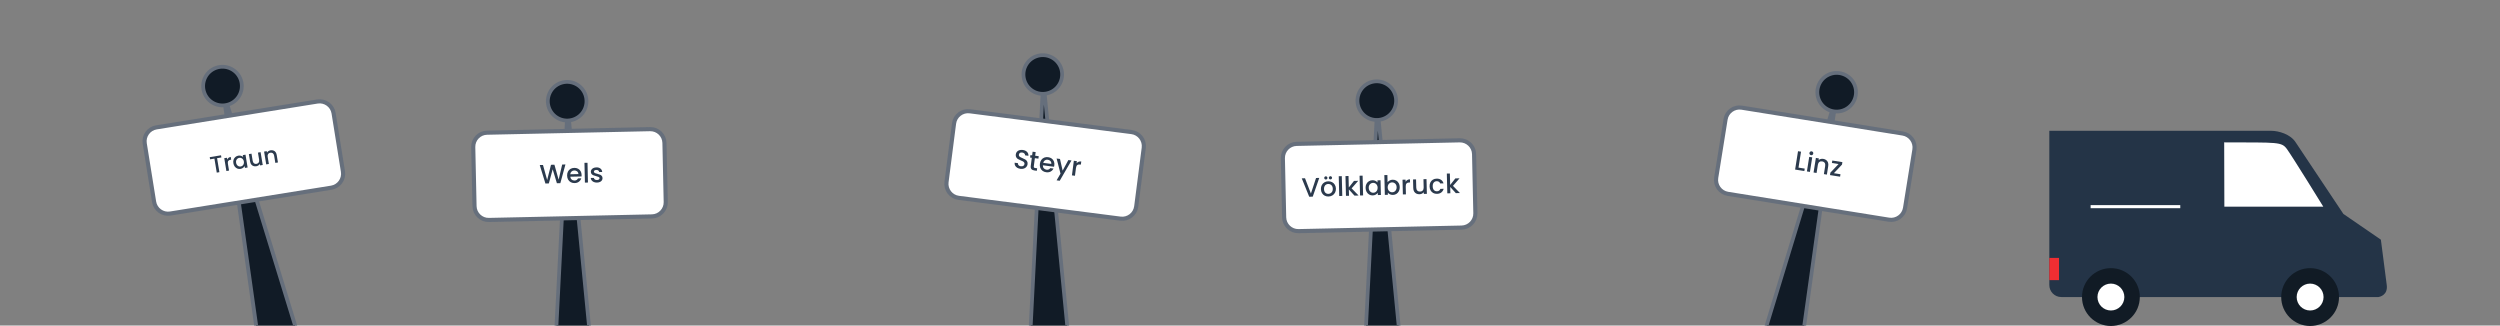 <?xml version="1.0" encoding="UTF-8" standalone="no"?>
<!-- Created with Inkscape (http://www.inkscape.org/) -->

<svg
   width="1920"
   height="250"
   viewBox="0 0 1920 250"
   version="1.1"
   id="svg8"
   enable-background="new"
   xmlns="http://www.w3.org/2000/svg"
   xmlns:svg="http://www.w3.org/2000/svg"
   xmlns:rdf="http://www.w3.org/1999/02/22-rdf-syntax-ns#"
   xmlns:cc="http://creativecommons.org/ns#"
   xmlns:dc="http://purl.org/dc/elements/1.1/">
  <rect x="0" y="0" width="1920" height="250" fill="#808080" stroke="none"/>
  <defs
     id="defs2">
    <clipPath
       clipPathUnits="userSpaceOnUse"
       id="clipPath44">
      <path
         d="m 634.961,94.132 47.654,-24.281 33.722,66.183 -47.654,24.281 z"
         id="path42" />
    </clipPath>
    <clipPath
       clipPathUnits="userSpaceOnUse"
       id="clipPath64">
      <path
         d="m 10.689,129.531 h 51.673 v 72.296 H 10.689 Z"
         id="path62" />
    </clipPath>
    <clipPath
       clipPathUnits="userSpaceOnUse"
       id="clipPath104">
      <path
         d="m 416.605,0 h 95.649 v 123.481 h -95.649 z"
         id="path102" />
    </clipPath>
    <clipPath
       clipPathUnits="userSpaceOnUse"
       id="clipPath140">
      <path
         d="m 144.008,0 h 95.65 v 123.295 h -95.65 z"
         id="path138" />
    </clipPath>
    <clipPath
       clipPathUnits="userSpaceOnUse"
       id="clipPath176">
      <path
         d="m 304.154,4.396 h 95.649 v 127.891 h -95.649 z"
         id="path174" />
    </clipPath>
    <clipPath
       clipPathUnits="userSpaceOnUse"
       id="clipPath596">
      <path
         d="m 35.433,4.396 h 95.65 v 127.891 h -95.65 z"
         id="path594" />
    </clipPath>
    <clipPath
       clipPathUnits="userSpaceOnUse"
       id="clipPath632">
      <path
         d="m 561.981,4.507 h 95.65 v 127.89 h -95.65 z"
         id="path630" />
    </clipPath>
    <clipPath
       clipPathUnits="userSpaceOnUse"
       id="clipPath670">
      <path
         d="M 668.976,7.087 H 816.977 V 94.609 H 668.976 Z"
         id="path668" />
    </clipPath>
    <clipPath
       clipPathUnits="userSpaceOnUse"
       id="clipPath504">
      <path
         d="m 196.299,180.929 48.373,-9.842 9.842,48.374 -48.373,9.841 z"
         id="path502" />
    </clipPath>
  </defs>
  <g
     id="layer1"
     transform="translate(0,-11.25)">
    <g
       id="g98"
       transform="matrix(2.281,0,0,-2.281,0.003,305.871)">
      <g
         id="g100"
         clip-path="url(#clipPath104)">
        <g
           id="g106"
           transform="translate(459.323,7.471)">
          <path
             d="M 0,0 4.391,86.228 12.56,2.1 C 12.661,1.863 12.513,1.595 12.259,1.554 L 0.451,-0.322 C 0.238,-0.356 0.037,-0.213 0,0"
             style="fill:#111b26;fill-opacity:1;fill-rule:nonzero;stroke:none"
             id="path108" />
        </g>
        <g
           id="g110"
           transform="translate(459.323,7.471)">
          <path
             d="M 0,0 4.391,86.228 12.56,2.1 C 12.661,1.863 12.513,1.595 12.259,1.554 L 0.451,-0.322 C 0.238,-0.356 0.037,-0.213 0,0 Z"
             style="fill:none;stroke:#666f7c;stroke-width:1.263;stroke-linecap:round;stroke-linejoin:miter;stroke-miterlimit:1;stroke-dasharray:none;stroke-opacity:1"
             id="path112" />
        </g>
        <g
           id="g114"
           transform="translate(469.412,92.435)">
          <path
             d="m 0,0 c -1.567,-3.236 -5.461,-4.589 -8.697,-3.022 -3.235,1.568 -4.588,5.461 -3.021,8.698 1.567,3.235 5.461,4.588 8.696,3.021 C 0.214,7.129 1.567,3.236 0,0"
             style="fill:#111b26;fill-opacity:1;fill-rule:nonzero;stroke:none"
             id="path116" />
        </g>
        <g
           id="g118"
           transform="translate(469.412,92.435)">
          <path
             d="m 0,0 c -1.567,-3.236 -5.461,-4.589 -8.697,-3.022 -3.235,1.568 -4.588,5.461 -3.021,8.698 1.567,3.235 5.461,4.588 8.696,3.021 C 0.214,7.129 1.567,3.236 0,0 Z"
             style="fill:none;stroke:#666f7c;stroke-width:1.263;stroke-linecap:round;stroke-linejoin:miter;stroke-miterlimit:10;stroke-dasharray:none;stroke-opacity:1"
             id="path120" />
        </g>
        <g
           id="g122"
           transform="translate(436.569,80.722)">
          <path
             d="m 0,0 c -2.607,-0.057 -4.694,-2.236 -4.637,-4.843 l 0.433,-19.905 c 0.057,-2.607 2.236,-4.694 4.843,-4.637 l 54.905,1.194 c 2.607,0.057 4.693,2.236 4.637,4.843 l -0.433,19.905 c -0.057,2.607 -2.237,4.694 -4.844,4.637 z"
             style="fill:#ffffff;fill-opacity:1;fill-rule:nonzero;stroke:none"
             id="path124" />
        </g>
        <g
           id="g126"
           transform="translate(436.569,80.722)">
          <path
             d="m 0,0 c -2.607,-0.057 -4.694,-2.236 -4.637,-4.843 l 0.433,-19.905 c 0.057,-2.607 2.236,-4.694 4.843,-4.637 l 54.905,1.194 c 2.607,0.057 4.693,2.236 4.637,4.843 l -0.433,19.905 c -0.057,2.607 -2.237,4.694 -4.844,4.637 z"
             style="fill:none;stroke:#666f7c;stroke-width:1.391;stroke-linecap:butt;stroke-linejoin:miter;stroke-miterlimit:10;stroke-dasharray:none;stroke-opacity:1"
             id="path128" />
        </g>
      </g>
    </g>
    <g
       aria-label="Völklabruck"
       id="text132"
       style="font-weight:500;font-size:20.533px;font-family:'Poppins Medium';-inkscape-font-specification:Poppins-Medium;fill:#2b3a4d;stroke-width:2.281"
       transform="rotate(-1.411,1022.193,133.127)">
      <path
         d="m 1012.834,147.661 -5.359,14.27 h -2.71 l -5.38,-14.27 h 2.505 l 4.23,11.868 4.25,-11.868 z"
         id="path1094" />
      <path
         d="m 1019.548,162.116 q -1.602,0 -2.895,-0.719 -1.294,-0.739 -2.033,-2.053 -0.739,-1.335 -0.739,-3.08 0,-1.725 0.76,-3.059 0.76,-1.335 2.074,-2.053 1.314,-0.719 2.936,-0.719 1.622,0 2.936,0.719 1.314,0.719 2.074,2.053 0.76,1.335 0.76,3.059 0,1.725 -0.78,3.059 -0.78,1.335 -2.135,2.074 -1.335,0.719 -2.957,0.719 z m 0,-2.033 q 0.903,0 1.684,-0.431 0.801,-0.431 1.294,-1.294 0.493,-0.862 0.493,-2.094 0,-1.232 -0.472,-2.074 -0.472,-0.862 -1.252,-1.294 -0.78,-0.431 -1.684,-0.431 -0.903,0 -1.684,0.431 -0.76,0.431 -1.212,1.294 -0.452,0.842 -0.452,2.074 0,1.827 0.924,2.834 0.945,0.986 2.361,0.986 z m -1.663,-11.067 q -0.513,0 -0.883,-0.349 -0.349,-0.37 -0.349,-0.883 0,-0.513 0.349,-0.862 0.37,-0.37 0.883,-0.37 0.513,0 0.862,0.37 0.37,0.349 0.37,0.862 0,0.513 -0.37,0.883 -0.349,0.349 -0.862,0.349 z m 3.532,0 q -0.513,0 -0.883,-0.349 -0.349,-0.37 -0.349,-0.883 0,-0.513 0.349,-0.862 0.37,-0.37 0.883,-0.37 0.513,0 0.862,0.37 0.37,0.349 0.37,0.862 0,0.513 -0.37,0.883 -0.349,0.349 -0.862,0.349 z"
         id="path1096" />
      <path
         d="M 1030.163,146.737 V 161.931 h -2.341 v -15.194 z"
         id="path1098" />
      <path
         d="m 1037.473,156.284 5.215,5.647 h -3.162 l -4.189,-4.866 v 4.866 h -2.341 v -15.194 h 2.341 v 8.829 l 4.107,-4.948 h 3.244 z"
         id="path1100" />
      <path
         d="M 1046.159,146.737 V 161.931 h -2.341 v -15.194 z"
         id="path1102" />
      <path
         d="m 1048.212,156.223 q 0,-1.704 0.698,-3.018 0.719,-1.314 1.93,-2.033 1.232,-0.739 2.71,-0.739 1.335,0 2.32,0.534 1.006,0.513 1.602,1.294 v -1.643 h 2.361 V 161.931 h -2.361 v -1.684 q -0.596,0.801 -1.622,1.335 -1.027,0.534 -2.341,0.534 -1.458,0 -2.669,-0.739 -1.211,-0.76 -1.93,-2.094 -0.698,-1.355 -0.698,-3.059 z m 9.26,0.041 q 0,-1.17 -0.493,-2.033 -0.472,-0.862 -1.252,-1.314 -0.78,-0.452 -1.684,-0.452 -0.903,0 -1.684,0.452 -0.78,0.431 -1.273,1.294 -0.472,0.842 -0.472,2.012 0,1.17 0.472,2.053 0.493,0.883 1.273,1.355 0.801,0.452 1.684,0.452 0.903,0 1.684,-0.452 0.78,-0.452 1.252,-1.314 0.493,-0.883 0.493,-2.053 z"
         id="path1104" />
      <path
         d="m 1065.192,152.301 q 0.595,-0.821 1.622,-1.335 1.047,-0.534 2.32,-0.534 1.499,0 2.71,0.719 1.212,0.719 1.91,2.053 0.698,1.314 0.698,3.018 0,1.704 -0.698,3.059 -0.698,1.335 -1.93,2.094 -1.212,0.739 -2.69,0.739 -1.314,0 -2.341,-0.513 -1.006,-0.513 -1.601,-1.314 v 1.643 h -2.341 v -15.194 h 2.341 z m 6.878,3.922 q 0,-1.17 -0.493,-2.012 -0.472,-0.862 -1.273,-1.294 -0.78,-0.452 -1.684,-0.452 -0.883,0 -1.684,0.452 -0.78,0.452 -1.273,1.314 -0.472,0.862 -0.472,2.033 0,1.17 0.472,2.053 0.493,0.862 1.273,1.314 0.801,0.452 1.684,0.452 0.903,0 1.684,-0.452 0.801,-0.472 1.273,-1.355 0.493,-0.883 0.493,-2.053 z"
         id="path1106" />
      <path
         d="m 1079.052,152.26 q 0.513,-0.862 1.355,-1.335 0.862,-0.493 2.033,-0.493 v 2.423 h -0.595 q -1.376,0 -2.094,0.698 -0.698,0.698 -0.698,2.423 v 5.955 h -2.341 v -11.314 h 2.341 z"
         id="path1108" />
      <path
         d="M 1095.15,150.617 V 161.931 h -2.341 v -1.335 q -0.554,0.698 -1.458,1.109 -0.883,0.39 -1.889,0.39 -1.335,0 -2.402,-0.554 -1.047,-0.554 -1.663,-1.643 -0.596,-1.088 -0.596,-2.628 v -6.653 h 2.32 v 6.304 q 0,1.519 0.76,2.341 0.76,0.801 2.074,0.801 1.314,0 2.074,-0.801 0.78,-0.821 0.78,-2.341 v -6.304 z"
         id="path1110" />
      <path
         d="m 1097.367,156.264 q 0,-1.745 0.698,-3.059 0.719,-1.335 1.971,-2.053 1.252,-0.719 2.875,-0.719 2.053,0 3.388,0.986 1.355,0.965 1.827,2.772 h -2.526 q -0.308,-0.842 -0.986,-1.314 -0.678,-0.472 -1.704,-0.472 -1.437,0 -2.3,1.027 -0.842,1.006 -0.842,2.834 0,1.827 0.842,2.854 0.862,1.027 2.3,1.027 2.033,0 2.69,-1.786 h 2.526 q -0.493,1.725 -1.848,2.751 -1.355,1.006 -3.367,1.006 -1.622,0 -2.875,-0.719 -1.252,-0.739 -1.971,-2.053 -0.698,-1.335 -0.698,-3.08 z"
         id="path1112" />
      <path
         d="m 1115.333,156.284 5.215,5.647 h -3.162 l -4.189,-4.866 v 4.866 h -2.341 v -15.194 h 2.341 v 8.829 l 4.107,-4.948 h 3.244 z"
         id="path1114" />
    </g>
    <g
       id="g134"
       transform="matrix(2.281,0,0,-2.281,0.003,305.871)">
      <g
         id="g136"
         clip-path="url(#clipPath140)">
        <g
           id="g142"
           transform="translate(186.727,7.284)">
          <path
             d="M 0,0 4.391,86.228 12.56,2.1 C 12.661,1.863 12.513,1.595 12.259,1.554 L 0.451,-0.322 C 0.238,-0.356 0.037,-0.213 0,0"
             style="fill:#111b26;fill-opacity:1;fill-rule:nonzero;stroke:none"
             id="path144" />
        </g>
        <g
           id="g146"
           transform="translate(186.727,7.284)">
          <path
             d="M 0,0 4.391,86.228 12.56,2.1 C 12.661,1.863 12.513,1.595 12.259,1.554 L 0.451,-0.322 C 0.238,-0.356 0.037,-0.213 0,0 Z"
             style="fill:none;stroke:#666f7c;stroke-width:1.263;stroke-linecap:round;stroke-linejoin:miter;stroke-miterlimit:1;stroke-dasharray:none;stroke-opacity:1"
             id="path148" />
        </g>
        <g
           id="g150"
           transform="translate(196.816,92.249)">
          <path
             d="m 0,0 c -1.567,-3.236 -5.461,-4.589 -8.697,-3.022 -3.235,1.568 -4.588,5.461 -3.021,8.698 1.567,3.235 5.461,4.588 8.696,3.021 C 0.214,7.129 1.567,3.236 0,0"
             style="fill:#111b26;fill-opacity:1;fill-rule:nonzero;stroke:none"
             id="path152" />
        </g>
        <g
           id="g154"
           transform="translate(196.816,92.249)">
          <path
             d="m 0,0 c -1.567,-3.236 -5.461,-4.589 -8.697,-3.022 -3.235,1.568 -4.588,5.461 -3.021,8.698 1.567,3.235 5.461,4.588 8.696,3.021 C 0.214,7.129 1.567,3.236 0,0 Z"
             style="fill:none;stroke:#666f7c;stroke-width:1.263;stroke-linecap:round;stroke-linejoin:miter;stroke-miterlimit:10;stroke-dasharray:none;stroke-opacity:1"
             id="path156" />
        </g>
        <g
           id="g158"
           transform="translate(163.972,84.488)">
          <path
             d="m 0,0 c -2.607,-0.057 -4.694,-2.236 -4.637,-4.843 l 0.433,-19.905 c 0.057,-2.607 2.236,-4.694 4.843,-4.637 l 54.905,1.194 c 2.607,0.057 4.693,2.236 4.637,4.843 l -0.433,19.905 c -0.057,2.607 -2.237,4.694 -4.844,4.637 z"
             style="fill:#ffffff;fill-opacity:1;fill-rule:nonzero;stroke:none"
             id="path160" />
        </g>
        <g
           id="g162"
           transform="translate(163.972,84.488)">
          <path
             d="m 0,0 c -2.607,-0.057 -4.694,-2.236 -4.637,-4.843 l 0.433,-19.905 c 0.057,-2.607 2.236,-4.694 4.843,-4.637 l 54.905,1.194 c 2.607,0.057 4.693,2.236 4.637,4.843 l -0.433,19.905 c -0.057,2.607 -2.237,4.694 -4.844,4.637 z"
             style="fill:none;stroke:#666f7c;stroke-width:1.391;stroke-linecap:butt;stroke-linejoin:miter;stroke-miterlimit:10;stroke-dasharray:none;stroke-opacity:1"
             id="path164" />
        </g>
      </g>
    </g>
    <g
       aria-label="Wels"
       id="text168"
       style="font-weight:500;font-size:20.533px;font-family:'Poppins Medium';-inkscape-font-specification:Poppins-Medium;fill:#2b3a4d;stroke-width:2.281"
       transform="rotate(-1.281,292.809,90.176)">
      <path
         d="m 433.16,140.708 -4.23,14.27 h -2.649 l -2.998,-10.8 -3.183,10.8 -2.628,0.021 -4.045,-14.291 h 2.484 l 2.957,11.622 3.203,-11.622 h 2.628 l 2.977,11.56 2.977,-11.56 z"
         id="path1085" />
      <path
         d="m 445.398,149.045 q 0,0.637 -0.082,1.15 h -8.644 q 0.103,1.355 1.006,2.176 0.903,0.821 2.218,0.821 1.889,0 2.669,-1.581 h 2.526 q -0.513,1.56 -1.868,2.567 -1.335,0.986 -3.326,0.986 -1.622,0 -2.916,-0.719 -1.273,-0.739 -2.012,-2.053 -0.719,-1.335 -0.719,-3.08 0,-1.745 0.698,-3.059 0.719,-1.335 1.992,-2.053 1.294,-0.719 2.957,-0.719 1.602,0 2.854,0.698 1.253,0.698 1.951,1.971 0.698,1.253 0.698,2.895 z m -2.443,-0.739 q -0.021,-1.294 -0.924,-2.074 -0.903,-0.78 -2.238,-0.78 -1.211,0 -2.074,0.78 -0.862,0.76 -1.027,2.074 z"
         id="path1087" />
      <path
         d="m 450.141,139.784 v 15.194 h -2.341 V 139.784 Z"
         id="path1089" />
      <path
         d="m 457.081,155.163 q -1.335,0 -2.402,-0.472 -1.047,-0.493 -1.663,-1.314 -0.616,-0.842 -0.657,-1.868 h 2.423 q 0.062,0.719 0.678,1.211 0.637,0.472 1.581,0.472 0.986,0 1.519,-0.37 0.554,-0.39 0.554,-0.986 0,-0.637 -0.616,-0.945 -0.595,-0.308 -1.91,-0.678 -1.273,-0.349 -2.074,-0.678 -0.801,-0.329 -1.396,-1.006 -0.575,-0.678 -0.575,-1.786 0,-0.903 0.534,-1.643 0.534,-0.76 1.519,-1.191 1.006,-0.431 2.3,-0.431 1.93,0 3.1,0.986 1.191,0.965 1.273,2.649 h -2.341 q -0.062,-0.76 -0.616,-1.211 -0.554,-0.452 -1.499,-0.452 -0.924,0 -1.417,0.349 -0.493,0.349 -0.493,0.924 0,0.452 0.329,0.76 0.329,0.308 0.801,0.493 0.472,0.164 1.396,0.431 1.232,0.329 2.012,0.678 0.801,0.329 1.376,0.986 0.575,0.657 0.595,1.745 0,0.965 -0.534,1.725 -0.534,0.76 -1.519,1.191 -0.965,0.431 -2.279,0.431 z"
         id="path1091" />
    </g>
    <g
       id="g170"
       transform="matrix(2.281,0,0,-2.281,0.003,305.871)">
      <g
         id="g172"
         clip-path="url(#clipPath176)">
        <g
           id="g178"
           transform="translate(346.873,16.277)">
          <path
             d="M 0,0 4.391,86.228 12.56,2.1 C 12.661,1.863 12.513,1.595 12.259,1.554 L 0.451,-0.322 C 0.238,-0.356 0.037,-0.213 0,0"
             style="fill:#111b26;fill-opacity:1;fill-rule:nonzero;stroke:none"
             id="path180" />
        </g>
        <g
           id="g182"
           transform="translate(346.873,16.277)">
          <path
             d="M 0,0 4.391,86.228 12.56,2.1 C 12.661,1.863 12.513,1.595 12.259,1.554 L 0.451,-0.322 C 0.238,-0.356 0.037,-0.213 0,0 Z"
             style="fill:none;stroke:#666f7c;stroke-width:1.263;stroke-linecap:round;stroke-linejoin:miter;stroke-miterlimit:1;stroke-dasharray:none;stroke-opacity:1"
             id="path184" />
        </g>
        <g
           id="g186"
           transform="translate(356.962,101.241)">
          <path
             d="m 0,0 c -1.567,-3.236 -5.461,-4.589 -8.697,-3.022 -3.235,1.568 -4.588,5.461 -3.021,8.698 1.567,3.235 5.461,4.588 8.696,3.021 C 0.214,7.129 1.567,3.236 0,0"
             style="fill:#111b26;fill-opacity:1;fill-rule:nonzero;stroke:none"
             id="path188" />
        </g>
        <g
           id="g190"
           transform="translate(356.962,101.241)">
          <path
             d="m 0,0 c -1.567,-3.236 -5.461,-4.589 -8.697,-3.022 -3.235,1.568 -4.588,5.461 -3.021,8.698 1.567,3.235 5.461,4.588 8.696,3.021 C 0.214,7.129 1.567,3.236 0,0 Z"
             style="fill:none;stroke:#666f7c;stroke-width:1.263;stroke-linecap:round;stroke-linejoin:miter;stroke-miterlimit:10;stroke-dasharray:none;stroke-opacity:1"
             id="path192" />
        </g>
        <g
           id="g194"
           transform="translate(326.529,91.698)">
          <path
             d="m 0,0 c -2.586,0.332 -4.975,-1.511 -5.307,-4.098 l -2.539,-19.747 c -0.332,-2.586 1.511,-4.975 4.098,-5.307 l 54.469,-7.003 c 2.586,-0.333 4.975,1.511 5.307,4.098 l 2.539,19.746 c 0.332,2.587 -1.512,4.975 -4.098,5.308 z"
             style="fill:#ffffff;fill-opacity:1;fill-rule:nonzero;stroke:none"
             id="path196" />
        </g>
        <g
           id="g198"
           transform="translate(326.529,91.698)">
          <path
             d="m 0,0 c -2.586,0.332 -4.975,-1.511 -5.307,-4.098 l -2.539,-19.747 c -0.332,-2.586 1.511,-4.975 4.098,-5.307 l 54.469,-7.003 c 2.586,-0.333 4.975,1.511 5.307,4.098 l 2.539,19.746 c 0.332,2.587 -1.512,4.975 -4.098,5.308 z"
             style="fill:none;stroke:#666f7c;stroke-width:1.391;stroke-linecap:butt;stroke-linejoin:miter;stroke-miterlimit:10;stroke-dasharray:none;stroke-opacity:1"
             id="path200" />
        </g>
      </g>
    </g>
    <g
       aria-label="Steyr"
       transform="rotate(7.436,74.645,12.378)"
       id="text204"
       style="font-weight:500;font-size:20.533px;font-family:'Poppins Medium';-inkscape-font-specification:Poppins-Medium;fill:#2b3a4d;stroke-width:2.281">
      <path
         d="m 794.404,48.072 q -1.437,0 -2.587,-0.493 -1.15,-0.513 -1.807,-1.437 -0.657,-0.924 -0.657,-2.156 h 2.505 q 0.082,0.924 0.719,1.519 0.657,0.595 1.827,0.595 1.211,0 1.889,-0.575 0.678,-0.595 0.678,-1.519 0,-0.719 -0.431,-1.17 -0.411,-0.452 -1.047,-0.698 -0.616,-0.246 -1.725,-0.534 -1.396,-0.37 -2.279,-0.739 -0.862,-0.39 -1.478,-1.191 -0.616,-0.801 -0.616,-2.135 0,-1.232 0.616,-2.156 0.616,-0.924 1.725,-1.417 1.109,-0.493 2.567,-0.493 2.074,0 3.388,1.047 1.335,1.027 1.478,2.834 h -2.587 q -0.062,-0.78 -0.739,-1.335 -0.678,-0.554 -1.786,-0.554 -1.006,0 -1.643,0.513 -0.637,0.513 -0.637,1.478 0,0.657 0.39,1.088 0.411,0.411 1.027,0.657 0.616,0.246 1.684,0.534 1.417,0.39 2.3,0.78 0.903,0.39 1.519,1.211 0.637,0.801 0.637,2.156 0,1.088 -0.595,2.053 -0.575,0.965 -1.704,1.561 -1.109,0.575 -2.628,0.575 z"
         id="path1057" />
      <path
         d="m 804.3,38.524 v 6.263 q 0,0.637 0.287,0.924 0.308,0.267 1.027,0.267 h 1.437 v 1.951 h -1.848 q -1.581,0 -2.423,-0.739 -0.842,-0.739 -0.842,-2.402 v -6.263 h -1.335 v -1.91 h 1.335 v -2.813 h 2.361 v 2.813 h 2.751 v 1.91 z"
         id="path1059" />
      <path
         d="m 819.823,41.994 q 0,0.637 -0.082,1.15 h -8.644 q 0.103,1.355 1.006,2.176 0.903,0.821 2.218,0.821 1.889,0 2.669,-1.581 h 2.526 q -0.513,1.56 -1.869,2.567 -1.335,0.986 -3.326,0.986 -1.622,0 -2.916,-0.719 -1.273,-0.739 -2.012,-2.053 -0.719,-1.335 -0.719,-3.08 0,-1.745 0.698,-3.059 0.719,-1.335 1.992,-2.053 1.294,-0.719 2.957,-0.719 1.602,0 2.854,0.698 1.253,0.698 1.951,1.971 0.698,1.253 0.698,2.895 z m -2.443,-0.739 q -0.021,-1.294 -0.924,-2.074 -0.903,-0.78 -2.238,-0.78 -1.211,0 -2.074,0.78 -0.862,0.76 -1.027,2.074 z"
         id="path1061" />
      <path
         d="m 832.41,36.615 -6.94,16.632 h -2.423 l 2.3,-5.503 -4.456,-11.129 h 2.608 l 3.183,8.624 3.306,-8.624 z"
         id="path1063" />
      <path
         d="m 836.578,38.257 q 0.513,-0.862 1.355,-1.335 0.862,-0.493 2.033,-0.493 v 2.423 h -0.595 q -1.376,0 -2.094,0.698 -0.698,0.698 -0.698,2.423 v 5.955 h -2.341 V 36.615 h 2.341 z"
         id="path1065" />
    </g>
    <g
       id="g590"
       transform="matrix(2.281,0,0,-2.281,0.003,985.798)">
      <g
         id="g592"
         clip-path="url(#clipPath596)"
         transform="translate(0,298.026)">
        <g
           id="g598"
           transform="matrix(1.047,0,0,1.036,86.788,15.61)">
          <path
             d="M 0,0 -11.195,80.129 12.56,2.1 C 12.661,1.863 12.513,1.595 12.259,1.554 L 0.451,-0.322 C 0.238,-0.356 0.037,-0.213 0,0"
             style="fill:#111b26;fill-opacity:1;fill-rule:nonzero;stroke:none"
             id="path600" />
        </g>
        <g
           id="g602"
           transform="translate(86.265,18.533)">
          <path
             d="M 0.536,-2.922 -11.169,80.12 13.669,-0.746 C 13.774,-0.991 13.619,-1.269 13.354,-1.312 L 1.008,-3.256 c -0.223,-0.035 -0.433,0.113 -0.472,0.334 z"
             style="fill:none;stroke:#666f7c;stroke-width:1.315;stroke-linecap:round;stroke-linejoin:miter;stroke-miterlimit:1;stroke-dasharray:none;stroke-opacity:1"
             id="path604" />
        </g>
        <g
           id="g606"
           transform="translate(80.768,97.398)">
          <path
             d="m 0,0 c -1.567,-3.236 -5.461,-4.589 -8.697,-3.022 -3.235,1.568 -4.588,5.461 -3.021,8.698 1.567,3.235 5.461,4.588 8.696,3.021 C 0.214,7.129 1.567,3.236 0,0"
             style="fill:#111b26;fill-opacity:1;fill-rule:nonzero;stroke:none"
             id="path608" />
        </g>
        <g
           id="g610"
           transform="translate(80.768,97.398)">
          <path
             d="m 0,0 c -1.567,-3.236 -5.461,-4.589 -8.697,-3.022 -3.235,1.568 -4.588,5.461 -3.021,8.698 1.567,3.235 5.461,4.588 8.696,3.021 C 0.214,7.129 1.567,3.236 0,0 Z"
             style="fill:none;stroke:#666f7c;stroke-width:1.263;stroke-linecap:round;stroke-linejoin:miter;stroke-miterlimit:10;stroke-dasharray:none;stroke-opacity:1"
             id="path612" />
        </g>
        <g
           id="g614"
           transform="translate(52.661,86.341)">
          <path
             d="m 0,0 c -2.575,-0.413 -4.343,-2.858 -3.93,-5.433 l 3.155,-19.658 c 0.414,-2.574 2.858,-4.343 5.433,-3.93 l 54.223,8.704 c 2.575,0.413 4.344,2.857 3.93,5.432 L 59.656,4.773 c -0.413,2.575 -2.858,4.343 -5.433,3.93 z"
             style="fill:#ffffff;fill-opacity:1;fill-rule:nonzero;stroke:none"
             id="path616" />
        </g>
        <g
           id="g618"
           transform="translate(52.661,86.341)">
          <path
             d="m 0,0 c -2.575,-0.413 -4.343,-2.858 -3.93,-5.433 l 3.155,-19.658 c 0.414,-2.574 2.858,-4.343 5.433,-3.93 l 54.223,8.704 c 2.575,0.413 4.344,2.857 3.93,5.432 L 59.656,4.773 c -0.413,2.575 -2.858,4.343 -5.433,3.93 z"
             style="fill:none;stroke:#666f7c;stroke-width:1.391;stroke-linecap:butt;stroke-linejoin:miter;stroke-miterlimit:10;stroke-dasharray:none;stroke-opacity:1"
             id="path620" />
        </g>
      </g>
    </g>
    <g
       id="g626"
       transform="matrix(2.281,0,0,-2.281,0.552,310.981)">
      <g
         id="g628"
         clip-path="url(#clipPath632)">
        <g
           id="g634"
           transform="translate(606.799,18.643)">
          <path
             d="M 0,0 11.195,80.129 -12.56,2.1 c -0.101,-0.237 0.047,-0.505 0.301,-0.546 L -0.451,-0.322 C -0.238,-0.356 -0.037,-0.213 0,0"
             style="fill:#111b26;fill-opacity:1;fill-rule:nonzero;stroke:none"
             id="path636" />
        </g>
        <g
           id="g638"
           transform="translate(606.799,18.643)">
          <path
             d="M 0,0 11.195,80.129 -12.56,2.1 c -0.101,-0.237 0.047,-0.505 0.301,-0.546 L -0.451,-0.322 C -0.238,-0.356 -0.037,-0.213 0,0 Z"
             style="fill:none;stroke:#666f7c;stroke-width:1.263;stroke-linecap:round;stroke-linejoin:miter;stroke-miterlimit:1;stroke-dasharray:none;stroke-opacity:1"
             id="path640" />
        </g>
        <g
           id="g642"
           transform="translate(612.296,97.509)">
          <path
             d="m 0,0 c 1.567,-3.236 5.461,-4.589 8.697,-3.022 3.235,1.568 4.588,5.461 3.021,8.698 C 10.151,8.911 6.257,10.264 3.022,8.697 -0.214,7.129 -1.567,3.236 0,0"
             style="fill:#111b26;fill-opacity:1;fill-rule:nonzero;stroke:none"
             id="path644" />
        </g>
        <g
           id="g646"
           transform="translate(612.296,97.509)">
          <path
             d="m 0,0 c 1.567,-3.236 5.461,-4.589 8.697,-3.022 3.235,1.568 4.588,5.461 3.021,8.698 C 10.151,8.911 6.257,10.264 3.022,8.697 -0.214,7.129 -1.567,3.236 0,0 Z"
             style="fill:none;stroke:#666f7c;stroke-width:1.263;stroke-linecap:round;stroke-linejoin:miter;stroke-miterlimit:10;stroke-dasharray:none;stroke-opacity:1"
             id="path648" />
        </g>
        <g
           id="g650"
           transform="translate(640.403,86.451)">
          <path
             d="M 0,0 C 2.575,-0.413 4.343,-2.858 3.93,-5.433 L 0.775,-25.091 c -0.414,-2.574 -2.858,-4.343 -5.433,-3.93 l -54.223,8.704 c -2.575,0.413 -4.344,2.857 -3.93,5.432 l 3.155,19.658 c 0.413,2.575 2.858,4.343 5.433,3.93 z"
             style="fill:#ffffff;fill-opacity:1;fill-rule:nonzero;stroke:none"
             id="path652" />
        </g>
        <g
           id="g654"
           transform="translate(640.403,86.451)">
          <path
             d="M 0,0 C 2.575,-0.413 4.343,-2.858 3.93,-5.433 L 0.775,-25.091 c -0.414,-2.574 -2.858,-4.343 -5.433,-3.93 l -54.223,8.704 c -2.575,0.413 -4.344,2.857 -3.93,5.432 l 3.155,19.658 c 0.413,2.575 2.858,4.343 5.433,3.93 z"
             style="fill:none;stroke:#666f7c;stroke-width:1.391;stroke-linecap:butt;stroke-linejoin:miter;stroke-miterlimit:10;stroke-dasharray:none;stroke-opacity:1"
             id="path656" />
        </g>
      </g>
    </g>
    <g
       aria-label="Linz Stadt"
       transform="rotate(9)"
       id="text660"
       style="font-weight:500;font-size:20.533px;font-family:'Poppins Medium';-inkscape-font-specification:Poppins-Medium;fill:#2b3a4d;stroke-width:2.281">
      <path
         d="m 1386.144,-77.822 h 4.825 v 1.889 h -7.166 V -90.204 h 2.341 z"
         id="path1117" />
      <path
         d="m 1394.172,-88.746 q -0.636,0 -1.068,-0.431 -0.431,-0.431 -0.431,-1.068 0,-0.637 0.431,-1.068 0.431,-0.431 1.068,-0.431 0.616,0 1.047,0.431 0.431,0.431 0.431,1.068 0,0.637 -0.431,1.068 -0.431,0.431 -1.047,0.431 z m 1.15,1.499 v 11.314 h -2.341 v -11.314 z"
         id="path1119" />
      <path
         d="m 1403.864,-87.432 q 1.335,0 2.382,0.554 1.068,0.554 1.663,1.643 0.596,1.088 0.596,2.628 v 6.673 h -2.32 v -6.324 q 0,-1.519 -0.76,-2.32 -0.76,-0.821 -2.074,-0.821 -1.314,0 -2.094,0.821 -0.76,0.801 -0.76,2.32 v 6.324 h -2.341 v -11.314 h 2.341 v 1.294 q 0.575,-0.698 1.458,-1.088 0.903,-0.39 1.909,-0.39 z"
         id="path1121" />
      <path
         d="m 1413.637,-77.843 h 5.133 v 1.91 h -7.844 v -1.91 l 5.154,-7.495 h -5.154 v -1.91 h 7.844 v 1.91 z"
         id="path1123" />
    </g>
    <g
       id="g664"
       transform="matrix(2.281,0,0,-2.281,0.003,305.871)">
      <g
         id="g666"
         clip-path="url(#clipPath670)">
        <g
           id="g672"
           transform="translate(803.604,33.183)">
          <path
             d="M 0,0 -1.977,15.283 -14.6,23.952 -30.57,47.903 c -1.818,3.007 -6.024,4.033 -8.251,4.033 h -74.79 V 0 c 0,-2.227 1.806,-4.033 4.033,-4.033 h 96.876 9.896 c 0.021,0 0.04,0.002 0.061,0.005 C -2.414,-3.974 0.441,-3.411 0,0"
             style="fill:#243447;fill-opacity:1;fill-rule:nonzero;stroke:none"
             id="path674" />
        </g>
        <g
           id="g676"
           transform="translate(768.067,29.15)">
          <path
             d="m 0,0 c 0,-5.377 4.358,-9.734 9.734,-9.734 5.376,0 9.734,4.357 9.734,9.734 0,5.376 -4.358,9.733 -9.734,9.733 C 4.358,9.733 0,5.376 0,0"
             style="fill:#111b25;fill-opacity:1;fill-rule:nonzero;stroke:none"
             id="path678" />
        </g>
        <g
           id="g680"
           transform="translate(700.995,29.15)">
          <path
             d="m 0,0 c 0,-5.377 4.358,-9.734 9.734,-9.734 5.376,0 9.734,4.357 9.734,9.734 0,5.376 -4.358,9.733 -9.734,9.733 C 4.358,9.733 0,5.376 0,0"
             style="fill:#111b25;fill-opacity:1;fill-rule:nonzero;stroke:none"
             id="path682" />
        </g>
        <g
           id="g684"
           transform="translate(706.202,29.15)">
          <path
             d="m 0,0 c 0,-2.5 2.027,-4.528 4.528,-4.528 2.5,0 4.527,2.028 4.527,4.528 0,2.5 -2.027,4.527 -4.527,4.527 C 2.027,4.527 0,2.5 0,0"
             style="fill:#ffffff;fill-opacity:1;fill-rule:nonzero;stroke:none"
             id="path686" />
        </g>
        <g
           id="g688"
           transform="translate(773.273,29.15)">
          <path
             d="m 0,0 c 0,-2.5 2.027,-4.528 4.528,-4.528 2.5,0 4.527,2.028 4.527,4.528 0,2.5 -2.027,4.527 -4.527,4.527 C 2.027,4.527 0,2.5 0,0"
             style="fill:#ffffff;fill-opacity:1;fill-rule:nonzero;stroke:none"
             id="path690" />
        </g>
        <path
           d="m 693.261,42.326 h -3.268 v -7.482 h 3.268 z"
           style="fill:#ef2e32;fill-opacity:1;fill-rule:nonzero;stroke:none"
           id="path692" />
        <g
           id="g694"
           transform="translate(782.236,59.583)">
          <path
             d="m 0,0 c 0,0 -10.348,16.786 -12.198,19.336 -1.849,2.551 -2.951,2.231 -21.167,2.311 L -33.308,0 Z"
             style="fill:#ffffff;fill-opacity:1;fill-rule:nonzero;stroke:none"
             id="path696" />
        </g>
        <g
           id="g698"
           transform="translate(703.898,59.583)">
          <path
             d="M 0,0 H 30.186"
             style="fill:none;stroke:#ffffff;stroke-width:1.036;stroke-linecap:butt;stroke-linejoin:miter;stroke-miterlimit:10;stroke-dasharray:none;stroke-opacity:1"
             id="path700" />
        </g>
      </g>
    </g>
    <g
       aria-label="Traun"
       transform="rotate(-9.433)"
       id="text3642"
       style="font-size:18.123px;line-height:1.25;letter-spacing:0px;word-spacing:0px;fill:#2b3a4d;stroke-width:0.453">
      <path
         d="m 146.062,156.568 v 1.685 h -3.353 v 10.91 h -2.066 v -10.91 h -3.371 v -1.685 z"
         style="font-weight:500;font-family:Poppins;-inkscape-font-specification:'Poppins Medium'"
         id="path13698" />
      <path
         d="m 150.212,160.628 q 0.453,-0.761 1.196,-1.178 0.761,-0.435 1.794,-0.435 v 2.138 h -0.526 q -1.214,0 -1.849,0.616 -0.616,0.616 -0.616,2.138 v 5.256 h -2.066 v -9.986 h 2.066 z"
         style="font-weight:500;font-family:Poppins;-inkscape-font-specification:'Poppins Medium'"
         id="path13700" />
      <path
         d="m 154.416,164.125 q 0,-1.504 0.616,-2.664 0.634,-1.16 1.704,-1.794 1.087,-0.652 2.392,-0.652 1.178,0 2.048,0.471 0.888,0.453 1.414,1.142 v -1.45 h 2.084 v 9.986 h -2.084 v -1.486 q -0.526,0.707 -1.432,1.178 -0.906,0.471 -2.066,0.471 -1.287,0 -2.356,-0.652 -1.069,-0.671 -1.704,-1.849 -0.616,-1.196 -0.616,-2.7 z m 8.173,0.036 q 0,-1.033 -0.435,-1.794 -0.417,-0.761 -1.105,-1.16 -0.689,-0.399 -1.486,-0.399 -0.797,0 -1.486,0.399 -0.689,0.381 -1.124,1.142 -0.417,0.743 -0.417,1.776 0,1.033 0.417,1.812 0.435,0.779 1.124,1.196 0.707,0.399 1.486,0.399 0.797,0 1.486,-0.399 0.689,-0.399 1.105,-1.16 0.435,-0.779 0.435,-1.812 z"
         style="font-weight:500;font-family:Poppins;-inkscape-font-specification:'Poppins Medium'"
         id="path13702" />
      <path
         d="m 176.436,159.178 v 9.986 h -2.066 v -1.178 q -0.489,0.616 -1.287,0.979 -0.779,0.344 -1.667,0.344 -1.178,0 -2.12,-0.489 -0.924,-0.489 -1.468,-1.45 -0.526,-0.961 -0.526,-2.32 v -5.872 h 2.048 v 5.564 q 0,1.341 0.671,2.066 0.671,0.707 1.83,0.707 1.16,0 1.83,-0.707 0.689,-0.725 0.689,-2.066 v -5.564 z"
         style="font-weight:500;font-family:Poppins;-inkscape-font-specification:'Poppins Medium'"
         id="path13704" />
      <path
         d="m 184.192,159.015 q 1.178,0 2.102,0.489 0.942,0.489 1.468,1.45 0.526,0.961 0.526,2.32 v 5.89 h -2.048 v -5.582 q 0,-1.341 -0.671,-2.048 -0.671,-0.725 -1.83,-0.725 -1.16,0 -1.849,0.725 -0.671,0.707 -0.671,2.048 v 5.582 h -2.066 v -9.986 h 2.066 v 1.142 q 0.507,-0.616 1.287,-0.961 0.797,-0.344 1.685,-0.344 z"
         style="font-weight:500;font-family:Poppins;-inkscape-font-specification:'Poppins Medium'"
         id="path13706" />
    </g>
  </g>
</svg>
